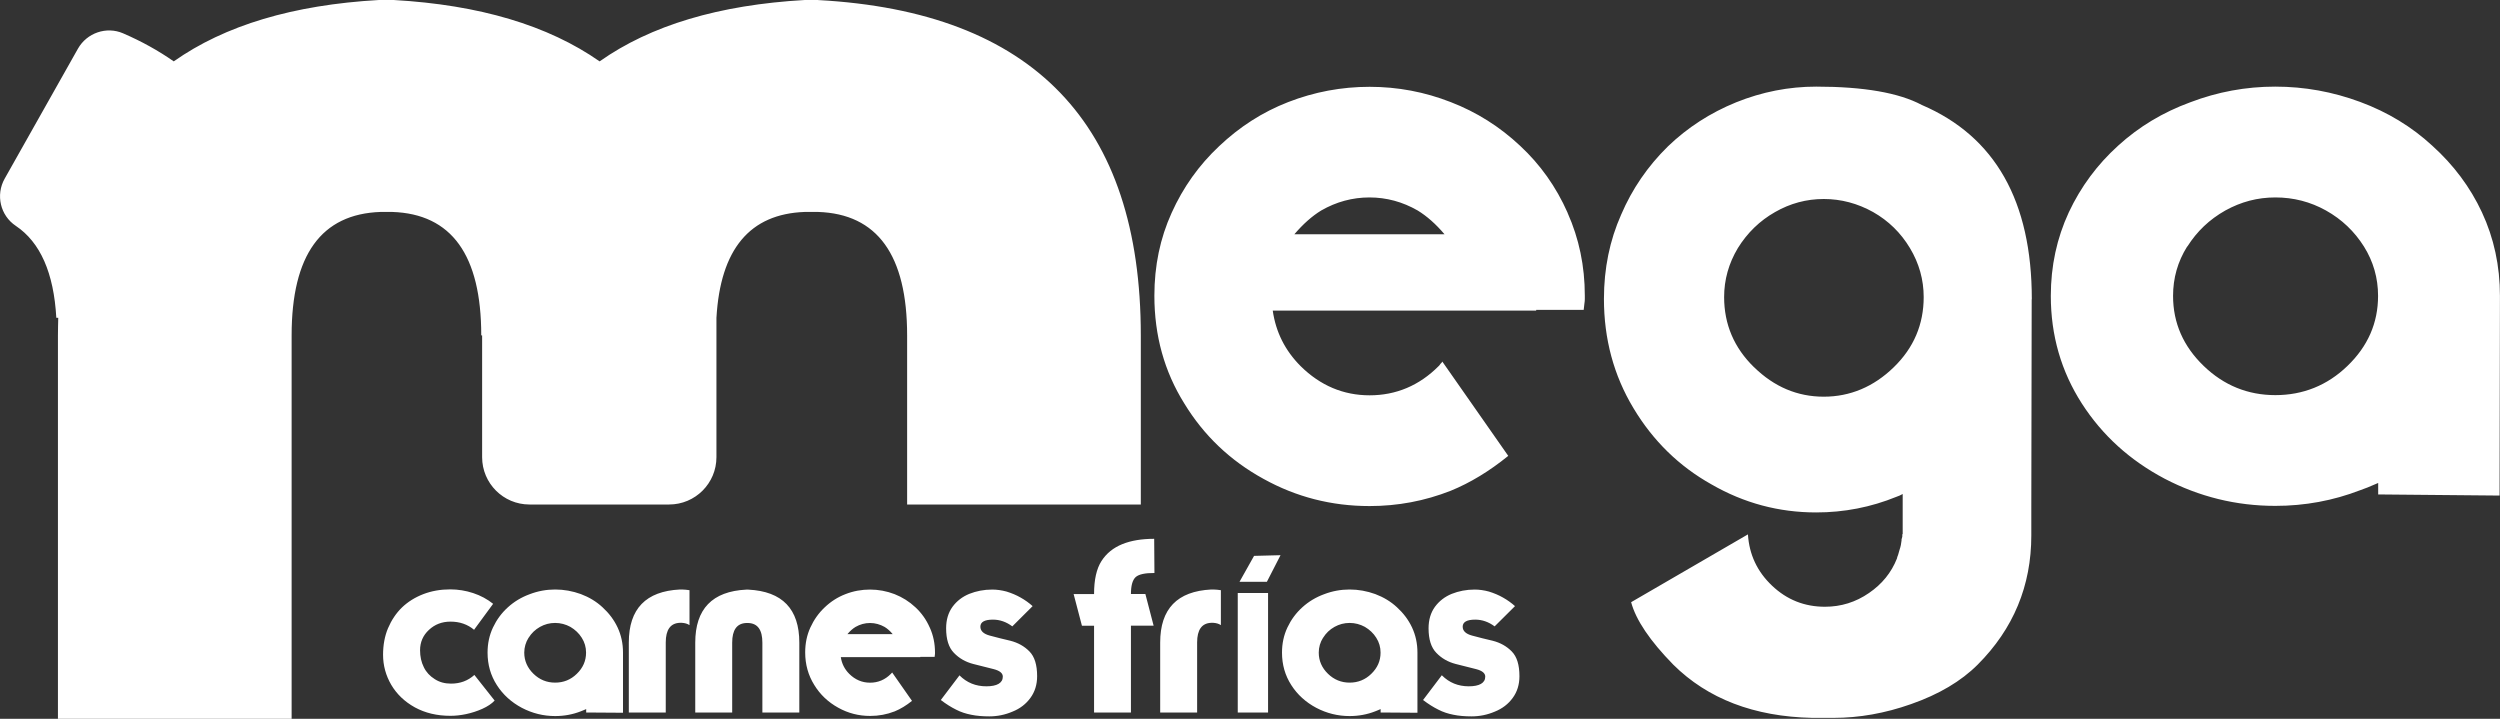 <?xml version="1.0" encoding="utf-8"?>
<!-- Generator: Adobe Illustrator 28.1.0, SVG Export Plug-In . SVG Version: 6.00 Build 0)  -->
<svg version="1.1" id="Capa_1" xmlns="http://www.w3.org/2000/svg" xmlns:xlink="http://www.w3.org/1999/xlink" x="0px" y="0px"
	 viewBox="0 0 400 115.01" style="enable-background:new 0 0 400 115.01;" xml:space="preserve">
<rect x="0" y="0" width="400" height="115.01" fill="#333333" stroke="none"/>
<style type="text/css">
	.st0{fill:#FFFFFF;}
</style>
<path class="st0" d="M219.12,31.59c-2.74,0-5.31,0.7-7.73,2.09c-1.47,0.9-2.9,2.17-4.29,3.8h24.02c-1.39-1.64-2.82-2.9-4.29-3.8
	c-2.42-1.39-4.99-2.09-7.73-2.09 M349.95,39.44c-1.52,2.42-2.26,5.05-2.26,7.9c0,4.34,1.64,8.07,4.91,11.22
	c3.22,3.1,7.05,4.66,11.46,4.66s8.3-1.55,11.52-4.66c3.27-3.14,4.91-6.88,4.91-11.22c0-2.86-0.76-5.5-2.26-7.9
	c-1.52-2.41-3.53-4.34-6.07-5.76c-2.49-1.39-5.19-2.09-8.09-2.09s-5.5,0.7-8.02,2.09c-2.54,1.43-4.55,3.35-6.07,5.76 M380.52,77.27
	c-1.3,0.57-2.26,0.96-2.88,1.16c-4.33,1.67-8.86,2.51-13.6,2.51c-6.25,0-12.16-1.46-17.7-4.35c-5.56-2.94-9.97-6.94-13.24-12.02
	c-3.31-5.15-4.97-10.89-4.97-17.23c0-4.78,0.96-9.23,2.88-13.37c1.92-4.09,4.55-7.64,7.9-10.67c3.31-3.02,7.15-5.33,11.52-6.93
	c4.37-1.67,8.91-2.51,13.6-2.51s9.2,0.82,13.6,2.45s8.25,3.97,11.52,6.99c3.44,3.1,6.09,6.66,7.96,10.67
	c1.92,4.12,2.88,8.58,2.88,13.37l-0.06,31.95l-19.42-0.18v-1.84L380.52,77.27z M280.65,58.75c3.22,3.15,6.94,4.72,11.15,4.72
	s7.99-1.58,11.21-4.72c3.19-3.1,4.78-6.85,4.78-11.22c0-2.77-0.73-5.39-2.2-7.84c-1.47-2.45-3.44-4.37-5.89-5.76
	c-2.49-1.39-5.13-2.09-7.9-2.09s-5.37,0.7-7.79,2.09c-2.45,1.39-4.43,3.31-5.95,5.76c-1.47,2.45-2.2,5.07-2.2,7.84
	c0,4.37,1.6,8.12,4.78,11.22 M325.07,47.9l-0.06,33.23v4.54c0,8.05-2.86,14.94-8.58,20.67c-2.65,2.65-6.21,4.76-10.67,6.32
	c-4.17,1.47-8.3,2.2-12.38,2.2h-3.42c-9.31-0.2-16.73-3.05-22.24-8.52c-3.72-3.8-5.97-7.13-6.74-9.99l18.69-10.85
	c0.2,3.22,1.49,5.97,3.86,8.21c2.37,2.25,5.19,3.37,8.46,3.37c2.57,0,4.92-0.73,7.05-2.2c2.09-1.43,3.58-3.27,4.47-5.52l0.06-0.25
	l0.12-0.31c0.08-0.28,0.17-0.57,0.25-0.87c0.17-0.49,0.26-0.98,0.31-1.47v-0.19l0.06-0.18l0.06-0.25v-0.37h0.06v-6.43l-0.49,0.25
	l-0.49,0.19c-4.09,1.67-8.38,2.51-12.87,2.51c-5.96,0-11.54-1.49-16.73-4.48c-5.19-2.9-9.36-6.97-12.5-12.21
	c-3.15-5.23-4.72-11.06-4.72-17.48c0-4.86,0.92-9.36,2.76-13.49c1.75-4.09,4.24-7.73,7.48-10.91c3.14-3.02,6.78-5.37,10.91-7.05
	c4.17-1.68,8.44-2.51,12.81-2.51c7.6,0,13.24,0.98,16.91,2.94c11.72,5.02,17.59,15.39,17.59,31.08 M250.81,34.05
	c1.84,4.12,2.76,8.54,2.76,13.25v0.56c0,0.2-0.02,0.43-0.06,0.68l-0.12,1.04h-7.6v0.12h-42.15c0.49,3.44,1.98,6.4,4.47,8.89
	c3.14,3.1,6.83,4.66,11.03,4.66c4.21,0,7.93-1.55,11.03-4.66l0.12-0.12l0.18-0.25l0.18-0.18l0.12-0.19l10.55,15.09
	c-3.02,2.45-6.09,4.31-9.2,5.58c-4.17,1.64-8.5,2.45-12.99,2.45c-6.09,0-11.74-1.45-16.97-4.35c-5.36-2.94-9.57-6.97-12.68-12.08
	c-3.19-5.11-4.78-10.85-4.78-17.23c0-4.79,0.92-9.2,2.76-13.25c1.84-4.09,4.37-7.64,7.6-10.67c3.27-3.1,6.94-5.46,11.03-7.05
	c4.21-1.64,8.56-2.45,13.05-2.45s8.83,0.82,12.99,2.45c4.12,1.59,7.82,3.92,11.09,6.99c3.22,2.99,5.76,6.56,7.6,10.72
	 M230.71,108.06c1.17,1.17,2.6,1.75,4.29,1.75s2.64-0.52,2.64-1.55c0-0.55-0.49-0.95-1.46-1.2c-0.69-0.17-1.79-0.44-3.29-0.83
	c-1.22-0.32-2.25-0.91-3.08-1.78c-0.83-0.85-1.24-2.16-1.24-3.92c0-1.36,0.34-2.5,1.02-3.44c0.69-0.94,1.59-1.62,2.68-2.07
	c1.13-0.45,2.35-0.69,3.67-0.69c0.75,0,1.52,0.11,2.29,0.32c0.84,0.26,1.59,0.58,2.25,0.96c0.72,0.4,1.36,0.87,1.92,1.37l-3.26,3.24
	c-0.95-0.71-1.99-1.08-3.1-1.08c-1.34,0-2.01,0.38-2.01,1.13c0,0.68,0.5,1.15,1.49,1.42c1.09,0.3,2.2,0.57,3.31,0.83
	c1.22,0.31,2.24,0.88,3.05,1.71c0.83,0.84,1.23,2.16,1.23,3.96c0,1.34-0.36,2.5-1.07,3.47c-0.71,0.98-1.67,1.72-2.87,2.2
	c-1.2,0.51-2.43,0.76-3.72,0.76c-1.07,0-2.04-0.08-2.9-0.26c-0.87-0.17-1.67-0.43-2.42-0.82c-0.77-0.38-1.59-0.89-2.44-1.54l3-3.96
	L230.71,108.06z M211.69,102.04c-0.46,0.72-0.69,1.53-0.69,2.38c0,1.3,0.5,2.44,1.48,3.39c0.97,0.94,2.13,1.41,3.46,1.41
	s2.5-0.46,3.47-1.41c0.98-0.95,1.48-2.07,1.48-3.39c0-0.87-0.23-1.66-0.69-2.38c-0.45-0.72-1.07-1.3-1.82-1.74
	c-0.75-0.41-1.56-0.63-2.44-0.63s-1.66,0.21-2.42,0.63c-0.77,0.43-1.37,1.01-1.82,1.74 M220.91,113.45
	c-0.39,0.18-0.69,0.28-0.87,0.36c-1.3,0.51-2.68,0.76-4.1,0.76c-1.88,0-3.66-0.44-5.34-1.32c-1.67-0.89-3.01-2.1-3.99-3.63
	c-1-1.55-1.49-3.28-1.49-5.2c0-1.45,0.28-2.78,0.87-4.03c0.58-1.23,1.37-2.31,2.38-3.22c1-0.91,2.16-1.61,3.47-2.09
	c1.32-0.51,2.69-0.76,4.1-0.76c1.41,0,2.77,0.25,4.1,0.73c1.33,0.5,2.49,1.2,3.47,2.11c1.03,0.94,1.84,2.01,2.41,3.22
	c0.58,1.24,0.87,2.58,0.87,4.03v9.63L220.9,114v-0.56L220.91,113.45z M198.04,94.88h4.85v19.13h-4.85
	C198.04,114.01,198.04,94.88,198.04,94.88z M204.88,88.84l-2.18,4.25h-4.38l2.33-4.15l4.24-0.11H204.88z M195.32,100.01
	c-0.31-0.21-0.71-0.33-1.2-0.36h-0.33c-1.5,0.06-2.25,1.11-2.25,3.14v11.21h-5.91V102.8c0-5.39,2.73-8.21,8.18-8.48h0.33
	c0.4,0.01,0.81,0.05,1.2,0.11V100L195.32,100.01z M175.05,95.05c0-2.29,0.39-4.05,1.19-5.29c0.78-1.22,1.9-2.12,3.33-2.7
	c1.41-0.57,3.1-0.85,5.1-0.85l0.04,5.47c-1.49-0.01-2.49,0.2-3,0.65c-0.51,0.47-0.76,1.37-0.76,2.71h2.31l1.32,5.07h-3.63V114h-5.9
	v-13.88h-1.94l-1.33-5.07h3.27L175.05,95.05z M153.52,108.06c1.17,1.17,2.6,1.75,4.29,1.75c1.69,0,2.64-0.52,2.64-1.55
	c0-0.55-0.49-0.95-1.46-1.2c-0.69-0.17-1.79-0.44-3.29-0.83c-1.22-0.32-2.25-0.91-3.08-1.78c-0.83-0.85-1.24-2.16-1.24-3.92
	c0-1.36,0.34-2.5,1.02-3.44c0.69-0.94,1.59-1.62,2.68-2.07c1.13-0.45,2.35-0.69,3.67-0.69c0.76,0,1.52,0.11,2.3,0.32
	c0.84,0.26,1.59,0.58,2.25,0.96c0.72,0.4,1.36,0.87,1.92,1.37l-3.25,3.24c-0.95-0.71-1.98-1.08-3.1-1.08
	c-1.34,0-2.01,0.38-2.01,1.13c0,0.68,0.5,1.15,1.49,1.42c1.1,0.3,2.2,0.57,3.31,0.83c1.22,0.31,2.24,0.88,3.05,1.71
	c0.83,0.84,1.23,2.16,1.23,3.96c0,1.34-0.36,2.5-1.07,3.47c-0.71,0.98-1.67,1.72-2.87,2.2c-1.2,0.51-2.43,0.76-3.71,0.76
	c-1.07,0-2.04-0.08-2.9-0.26c-0.87-0.17-1.67-0.43-2.42-0.82c-0.77-0.38-1.59-0.89-2.44-1.54l3-3.96V108.06z M139.21,99.68
	c-0.83,0-1.6,0.21-2.33,0.63c-0.44,0.27-0.88,0.65-1.29,1.15h7.24c-0.41-0.5-0.85-0.88-1.29-1.15
	C140.81,99.9,140.03,99.68,139.21,99.68 M148.77,100.42c0.56,1.24,0.83,2.57,0.83,3.99v0.17c0,0.06,0,0.13-0.02,0.2l-0.04,0.32
	h-2.29v0.04h-12.72c0.15,1.03,0.6,1.93,1.35,2.68c0.95,0.94,2.06,1.41,3.33,1.41s2.39-0.46,3.33-1.41l0.04-0.04l0.06-0.07l0.06-0.06
	l0.04-0.06l3.18,4.55c-0.91,0.73-1.84,1.3-2.77,1.68c-1.26,0.49-2.56,0.73-3.92,0.73c-1.84,0-3.54-0.44-5.12-1.32
	c-1.61-0.89-2.89-2.1-3.83-3.64c-0.96-1.54-1.45-3.27-1.45-5.2c0-1.45,0.27-2.77,0.83-3.99c0.56-1.23,1.32-2.31,2.29-3.22
	c0.98-0.94,2.1-1.65,3.33-2.12c1.27-0.5,2.58-0.73,3.93-0.73c1.35,0,2.67,0.25,3.92,0.73c1.24,0.49,2.36,1.19,3.34,2.11
	c0.97,0.9,1.74,1.98,2.29,3.24 M119.4,99.68c-1.5,0.06-2.25,1.11-2.25,3.14v11.19h-5.91v-11.19c0-5.39,2.73-8.21,8.16-8.48h0.33
	c5.45,0.27,8.16,3.1,8.16,8.48v11.19h-5.91v-11.19c0-2.04-0.75-3.08-2.25-3.14H119.4z M110.3,100.01c-0.31-0.21-0.71-0.33-1.2-0.36
	h-0.33c-1.5,0.06-2.25,1.11-2.25,3.14v11.21h-5.91V102.8c0-5.39,2.73-8.21,8.18-8.48h0.33c0.4,0.01,0.81,0.05,1.2,0.11V100
	L110.3,100.01z M84.57,102.04c-0.45,0.72-0.69,1.53-0.69,2.38c0,1.3,0.5,2.44,1.48,3.39c0.97,0.94,2.12,1.41,3.46,1.41
	c1.34,0,2.5-0.46,3.47-1.41c0.98-0.95,1.48-2.07,1.48-3.39c0-0.87-0.23-1.66-0.69-2.38c-0.45-0.72-1.07-1.3-1.82-1.74
	c-0.75-0.41-1.56-0.63-2.44-0.63s-1.66,0.21-2.42,0.63c-0.76,0.43-1.37,1.01-1.82,1.74 M93.8,113.45c-0.39,0.18-0.69,0.28-0.87,0.36
	c-1.3,0.51-2.68,0.76-4.1,0.76c-1.88,0-3.66-0.44-5.34-1.32c-1.67-0.89-3.01-2.1-3.99-3.63c-1-1.55-1.49-3.28-1.49-5.2
	c0-1.45,0.28-2.78,0.87-4.03c0.58-1.23,1.37-2.31,2.38-3.22c1-0.91,2.16-1.61,3.47-2.09c1.32-0.51,2.69-0.76,4.1-0.76
	c1.41,0,2.77,0.25,4.1,0.73c1.33,0.5,2.49,1.2,3.47,2.11c1.03,0.94,1.84,2.01,2.41,3.22c0.58,1.24,0.87,2.58,0.87,4.03v9.63
	L93.79,114v-0.56L93.8,113.45z M75.88,100.79c-0.53-0.45-1.11-0.78-1.74-1c-0.65-0.23-1.34-0.33-2.07-0.33
	c-1.35,0-2.5,0.44-3.44,1.32c-0.95,0.88-1.42,1.97-1.42,3.26c0,1.01,0.2,1.92,0.6,2.71c0.39,0.81,0.98,1.43,1.75,1.91
	c0.75,0.49,1.62,0.72,2.61,0.72c1.46,0,2.7-0.46,3.73-1.39l3.24,4.1c-0.46,0.5-1.13,0.94-1.96,1.32c-0.85,0.38-1.73,0.66-2.62,0.85
	c-0.9,0.19-1.73,0.27-2.5,0.27c-2.14,0-4.03-0.45-5.68-1.35c-1.64-0.91-2.89-2.11-3.77-3.59c-0.88-1.5-1.32-3.12-1.32-4.82
	c0-1.56,0.26-2.99,0.79-4.25c0.55-1.29,1.29-2.41,2.24-3.33c0.94-0.9,2.07-1.61,3.41-2.13c1.33-0.51,2.76-0.76,4.3-0.76
	c1.26,0,2.49,0.2,3.67,0.59c1.21,0.4,2.28,0.98,3.2,1.72l-3.07,4.18H75.88z M130.87,0h-2.11c-13.71,0.78-24.65,4.05-32.82,9.82
	C87.68,4.05,76.7,0.78,62.99,0h-0.25c0,0-0.01,0-0.02,0h-2.1C46.91,0.78,35.98,4.05,27.8,9.82c-2.46-1.72-5.17-3.22-8.11-4.49
	c-2.67-1.15-5.79-0.07-7.22,2.46L0.75,28.58c-1.47,2.6-0.71,5.9,1.78,7.56c3.91,2.62,6.08,7.52,6.48,14.71h0.31
	c-0.02,0.92-0.05,1.86-0.05,2.81v61.35h37.39V53.66c0-12.86,4.74-19.43,14.24-19.75h1.85C72.25,34.22,77,40.8,77,53.66h0.14v19.49
	c0,4.18,3.39,7.57,7.57,7.57h22.35c4.18,0,7.57-3.39,7.57-7.57V50.86c0.63-10.99,5.33-16.64,14.14-16.95h2.11
	c9.5,0.31,14.26,6.9,14.26,19.75v27.07h37.39V53.67c0-33.89-17.21-51.79-51.63-53.66"/>
</svg>
